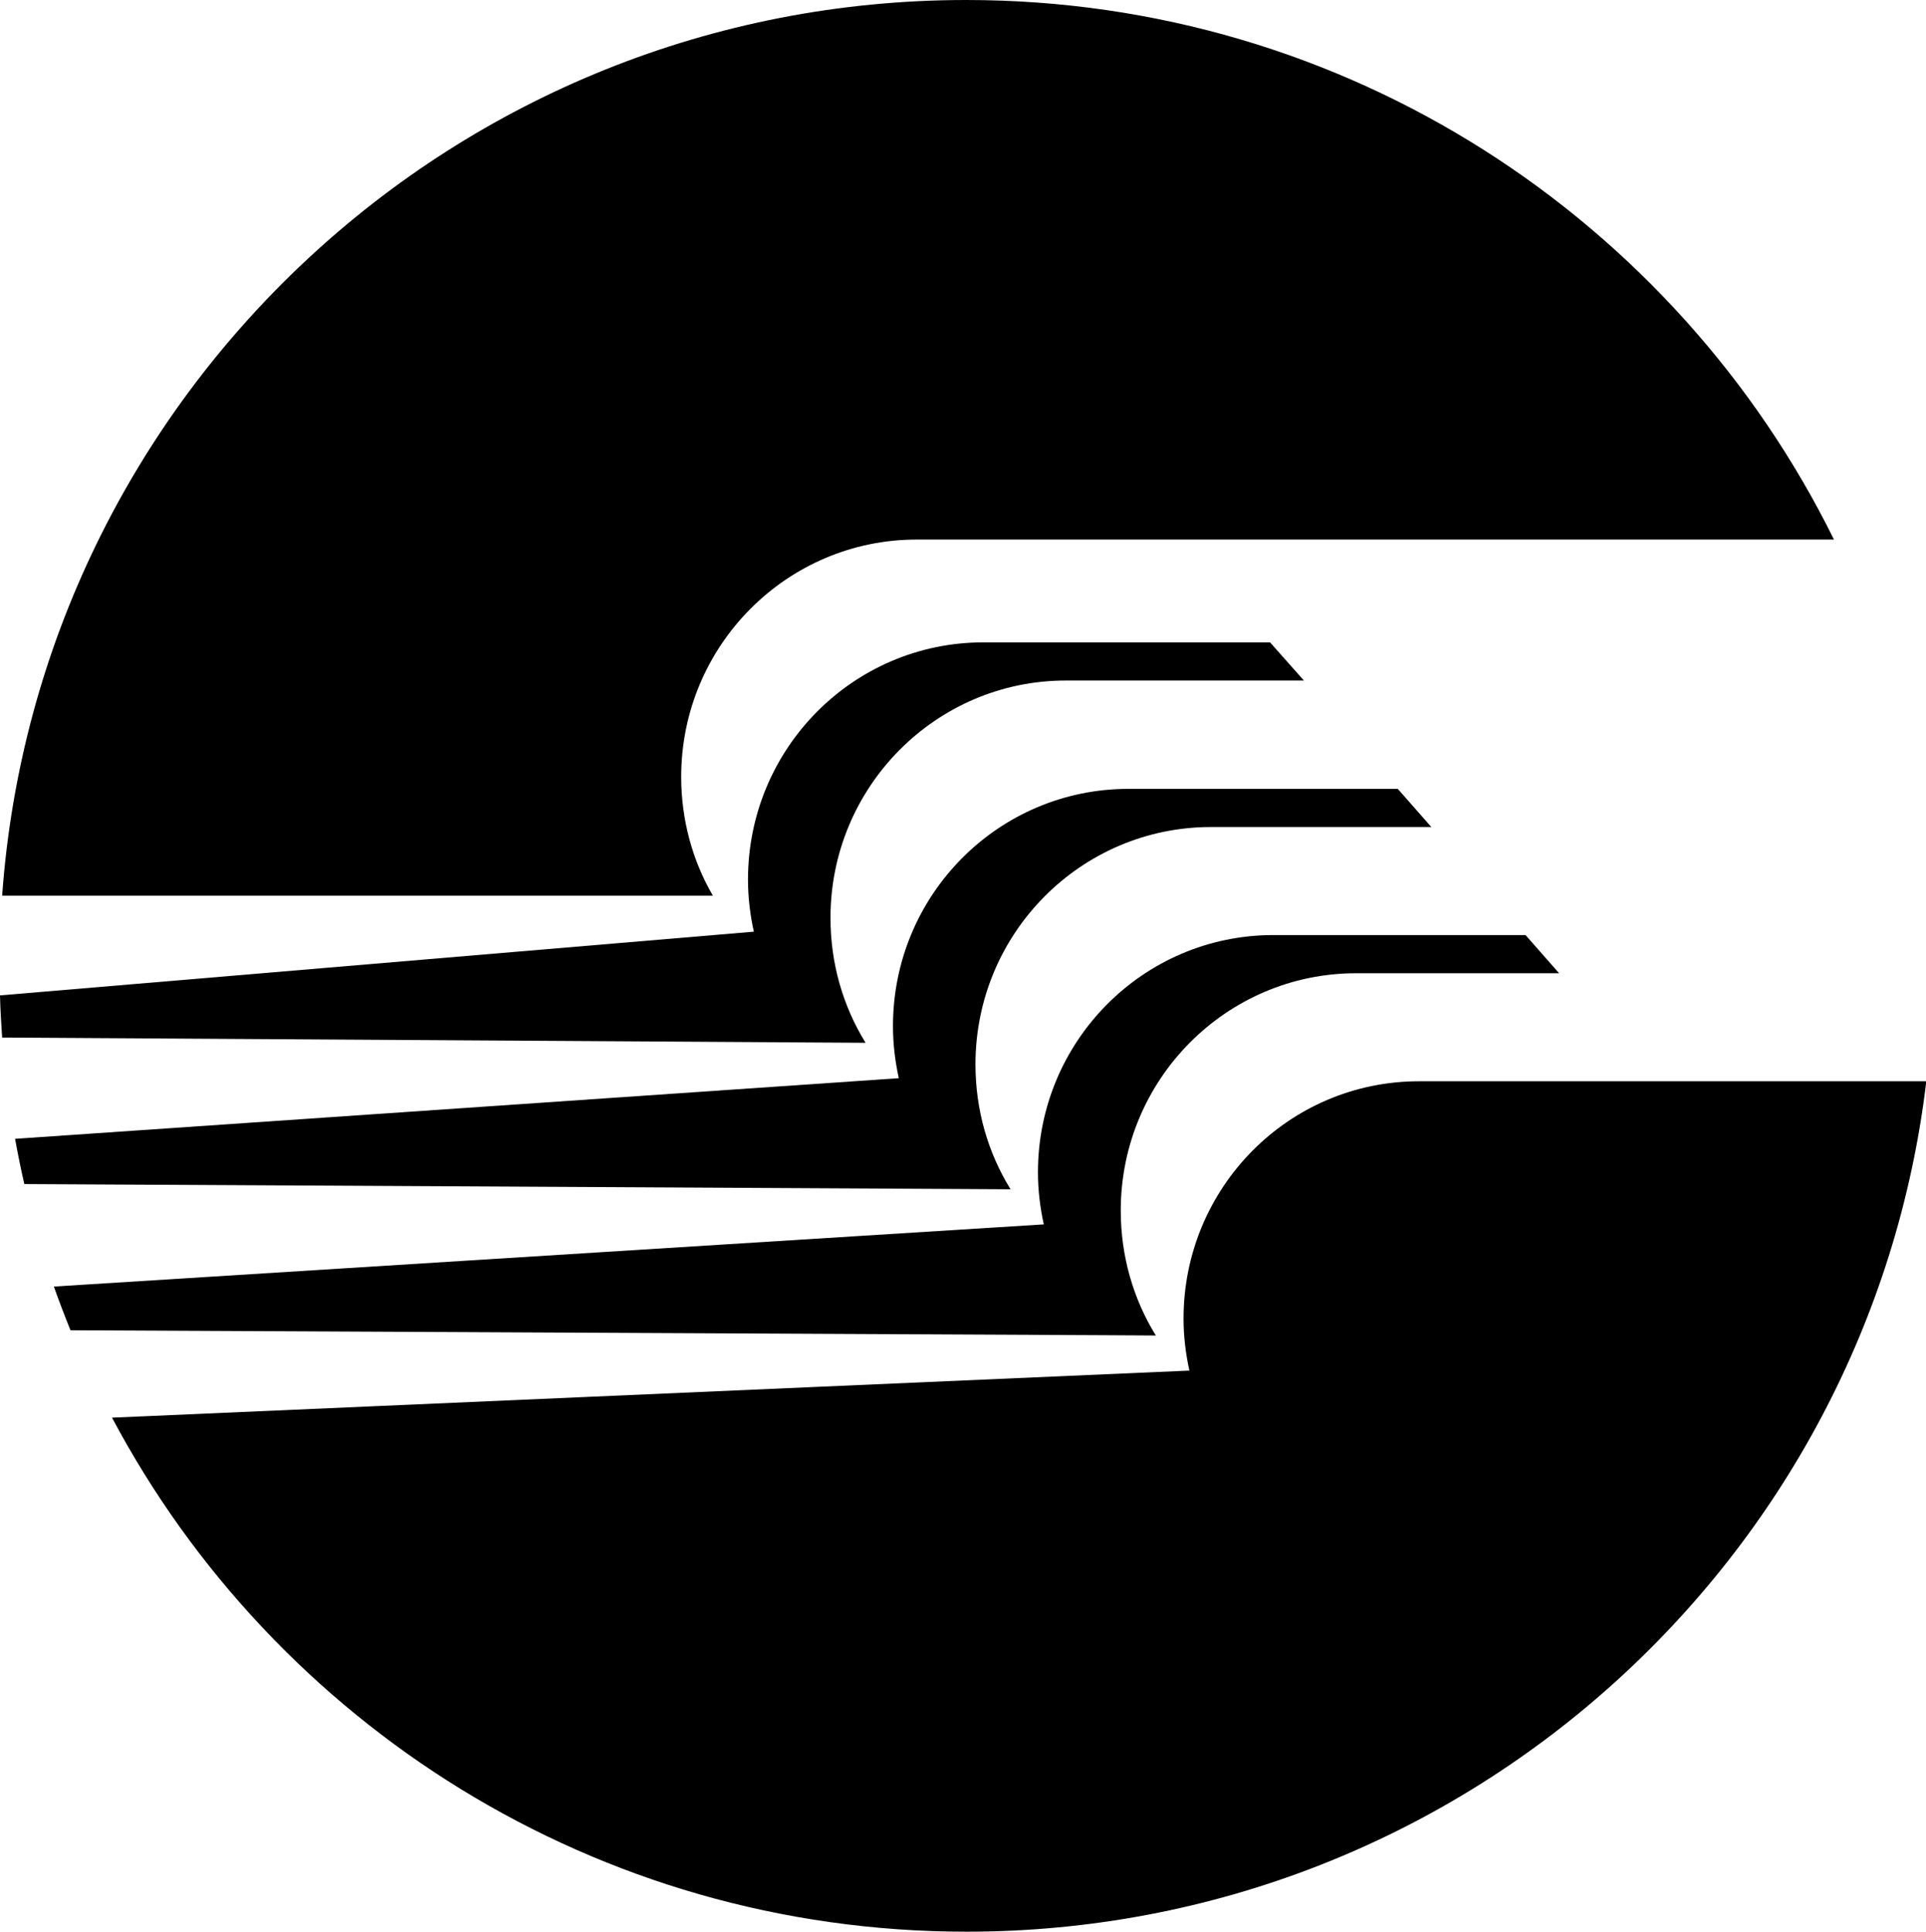 <svg xmlns="http://www.w3.org/2000/svg" width="625.7" viewBox="0 0 625.7 627.7" height="627.7" xml:space="preserve" style="enable-background:new 0 0 625.7 627.7"><path d="m263.8 338.7 17.4.1c-7.3-11.8-11.4-25.7-11.4-40.6 0-42.6 34.3-77.1 76.5-77.1h77.3l-11-12.4h-93.1c-42.3 0-76.5 34.5-76.5 77.1 0 5.8.7 11.5 1.9 16.9L0 323.4c.1 4.6.4 9.1.7 13.7l263.1 1.6z"></path><path d="m310.9 386.3 17.4.1c-7.3-11.8-11.4-25.7-11.4-40.6 0-42.6 34.3-77.1 76.5-77.1H465l-10.9-12.4h-87.5c-42.3 0-76.5 34.5-76.5 77.1 0 5.8.7 11.5 1.9 16.9L4.9 370c.9 5 1.9 9.9 3 14.7l303 1.6z"></path><path d="m358.1 433.8 17.4.1c-7.3-11.8-11.4-25.7-11.4-40.6 0-42.6 34.3-77.1 76.5-77.1h65.9l-10.9-12.4h-81.9c-42.3 0-76.5 34.5-76.5 77.1 0 5.8.7 11.5 1.9 16.9L17.5 418c1.7 4.8 3.5 9.5 5.4 14.2l335.2 1.6zM221.3 252.4c0-42.6 34.3-77.1 76.5-77.1h298C544.5 71.4 437.6 0 313.9 0 148.1 0 12.4 128.4.7 291h230.9c-6.6-11.3-10.3-24.6-10.3-38.6z"></path><path d="M461 351.3c-42.3 0-76.5 34.5-76.5 77.1 0 5.8.7 11.5 1.9 16.9l-350 15.3c52.7 99.3 157.2 167 277.6 167 160.8 0 293.3-120.7 311.8-276.3H461z"></path></svg>